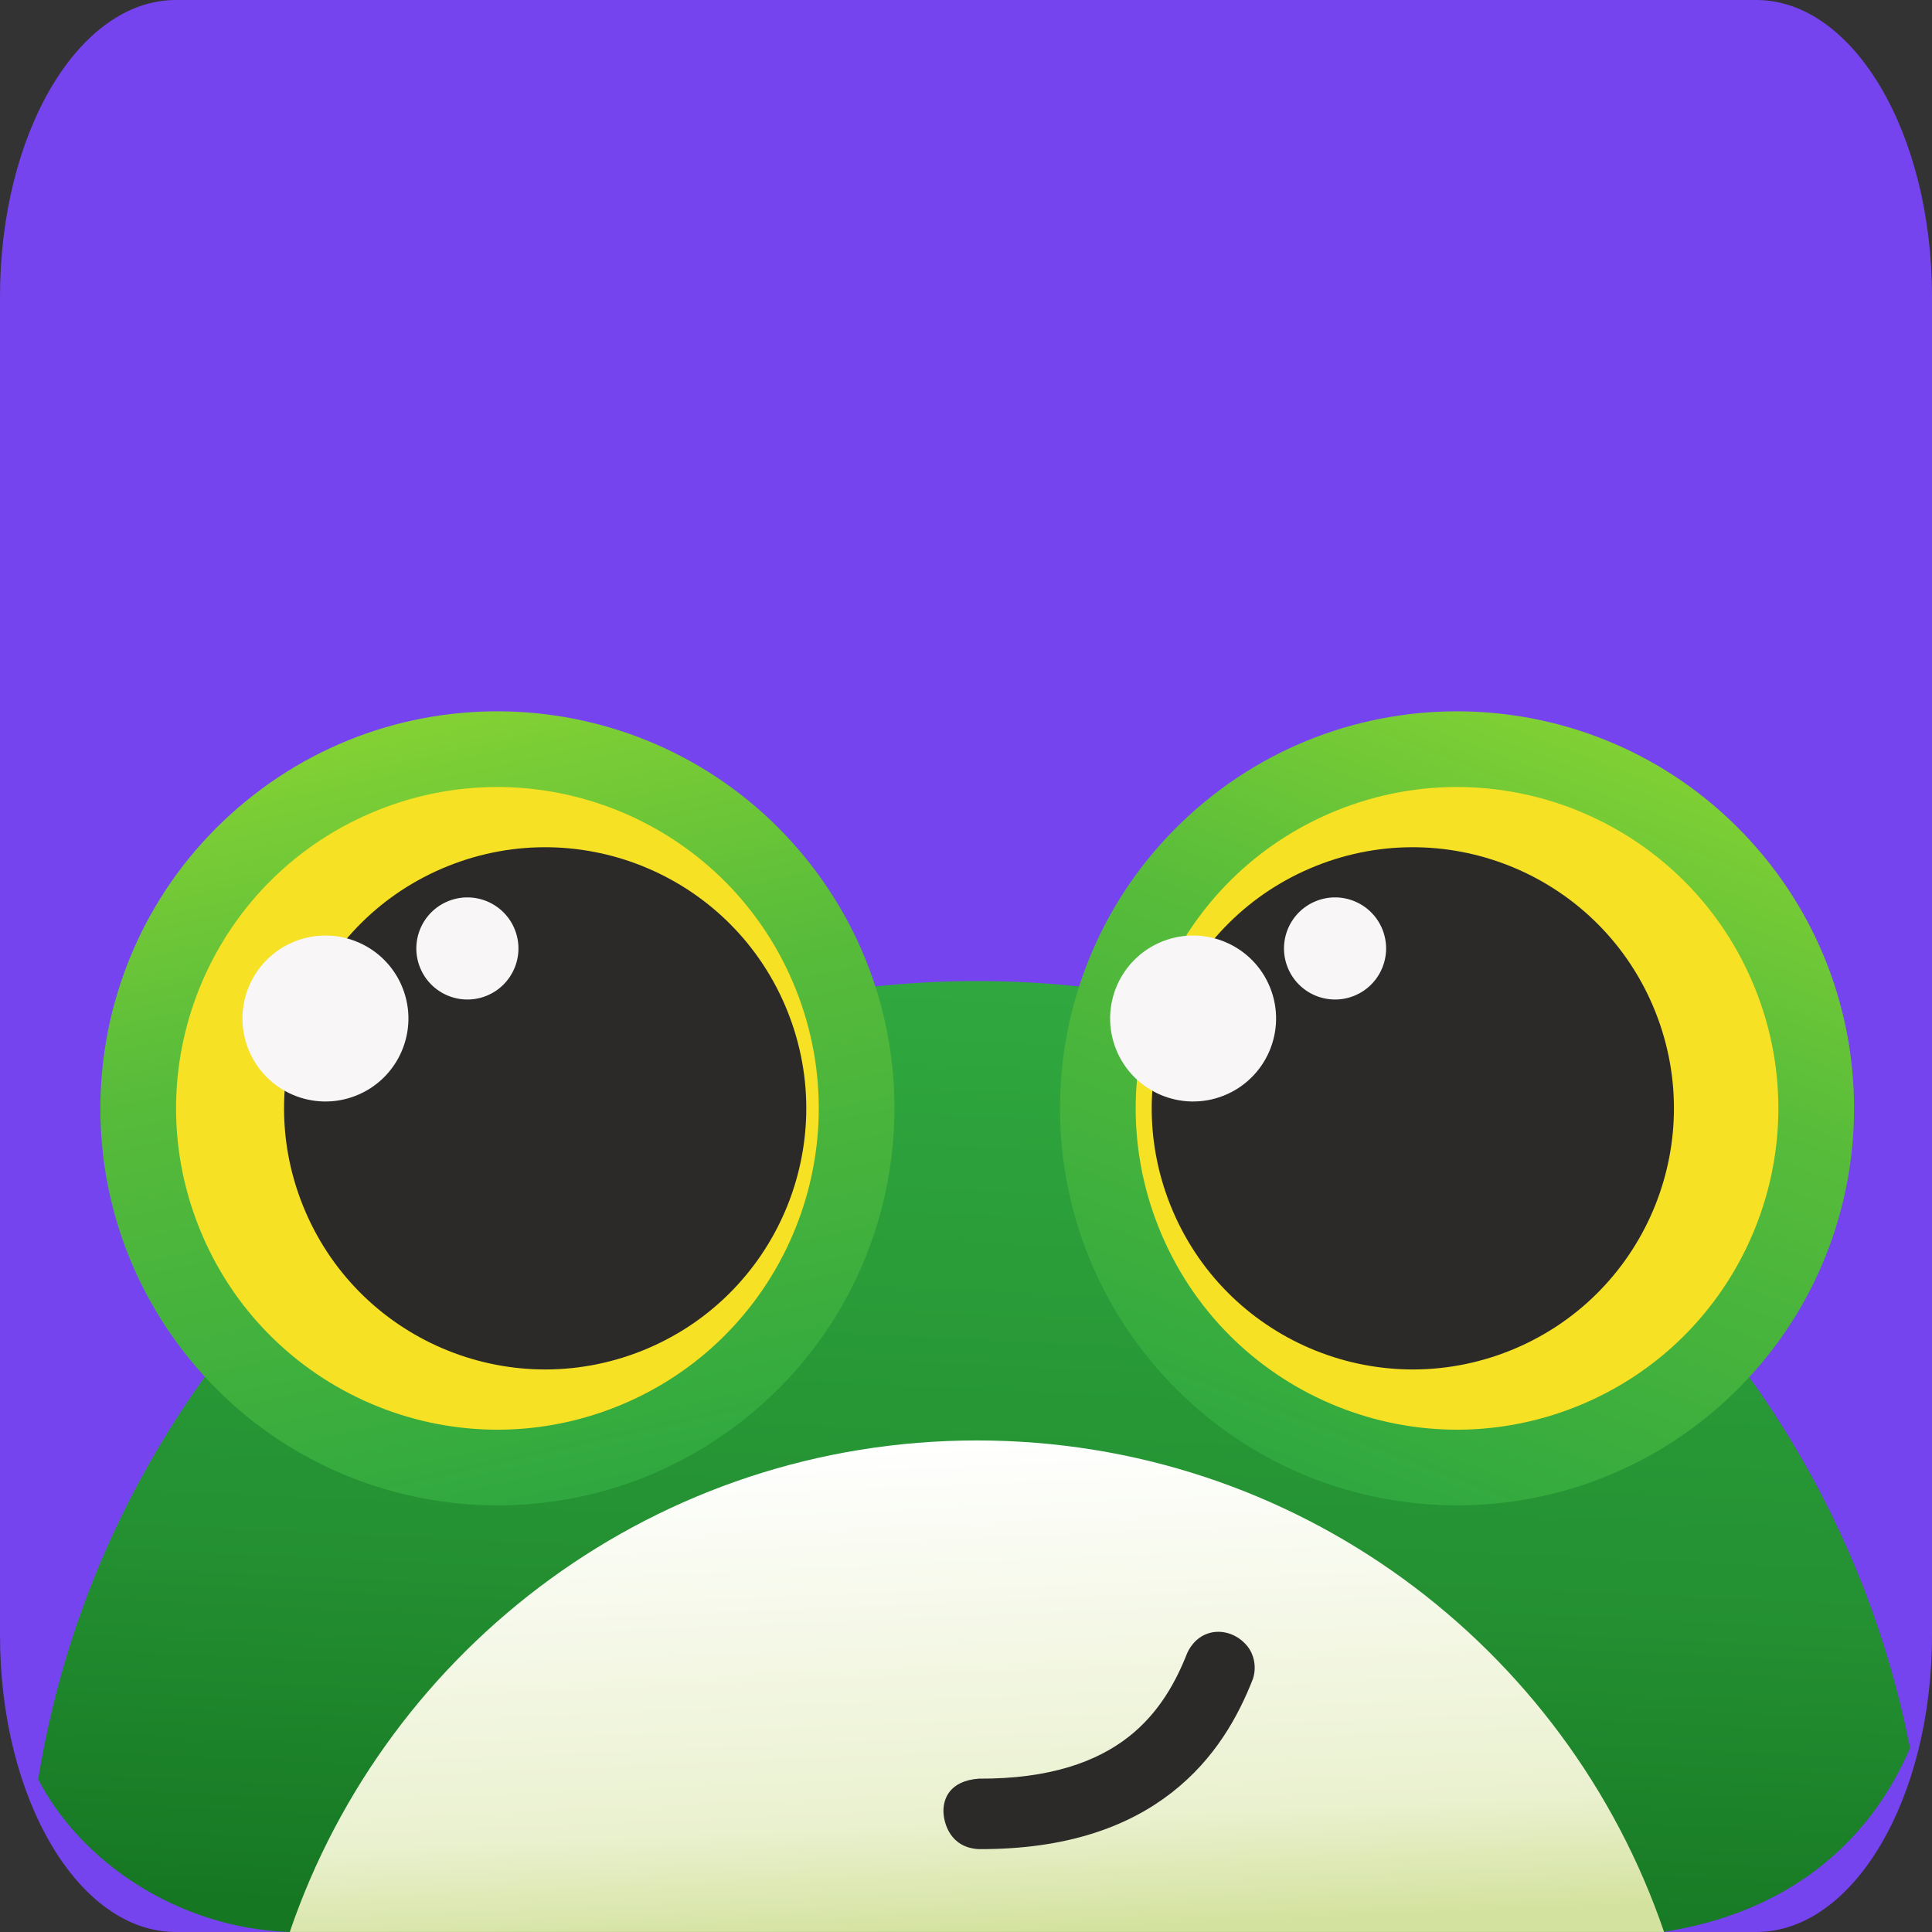 <svg width="70" height="70" viewBox="0 0 70 70" fill="none" xmlns="http://www.w3.org/2000/svg">
<rect x="0" y="0" width="70" height="70" fill="#333333" stroke="none"/>
<path d="M63.629 0H6.372C2.853 0 0 4.812 0 10.748V59.252C0 65.188 2.853 70 6.372 70H63.629C67.147 70 70 65.188 70 59.252V10.748C70 4.812 67.147 0 63.629 0Z" fill="#7544EF"/>
<path fill-rule="evenodd" clip-rule="evenodd" d="M35.396 35.546C52.144 35.546 66.101 47.497 69.204 63.335C67.71 66.831 64.713 69.319 60.253 69.998H10.43C6.408 69.838 2.918 67.439 1.385 64.469C4.03 48.07 18.25 35.546 35.396 35.546H35.396Z" fill="url(#paint0_linear_101_59)"/>
<path fill-rule="evenodd" clip-rule="evenodd" d="M35.396 52.19C46.949 52.19 56.761 59.64 60.292 69.999H10.499C14.03 59.64 23.842 52.19 35.396 52.19Z" fill="url(#paint1_linear_101_59)"/>
<path d="M52.791 51.323C58.958 51.323 63.956 46.324 63.956 40.158C63.956 33.991 58.958 28.992 52.791 28.992C46.625 28.992 41.626 33.991 41.626 40.158C41.626 46.324 46.625 51.323 52.791 51.323Z" stroke="#2B2A29" stroke-width="0.756" stroke-miterlimit="22.926"/>
<path fill-rule="evenodd" clip-rule="evenodd" d="M43.085 29.541C48.948 24.18 58.047 24.588 63.408 30.451C68.769 36.315 68.361 45.413 62.498 50.774C56.635 56.135 47.536 55.728 42.175 49.864C36.814 44.001 37.221 34.902 43.085 29.541Z" fill="url(#paint2_linear_101_59)"/>
<path d="M57.111 50.966C63.081 48.58 65.986 41.806 63.599 35.837C61.213 29.868 54.44 26.963 48.471 29.349C42.501 31.735 39.596 38.509 41.983 44.478C44.369 50.447 51.142 53.352 57.111 50.966Z" fill="#F6E125"/>
<path d="M54.7 48.94C59.551 47.001 61.911 41.498 59.972 36.647C58.033 31.796 52.529 29.436 47.679 31.375C42.828 33.314 40.468 38.818 42.407 43.668C44.346 48.519 49.849 50.879 54.7 48.94Z" fill="#2B2A29"/>
<path d="M49.058 36.082C50.006 35.703 50.468 34.626 50.089 33.678C49.71 32.729 48.633 32.268 47.685 32.647C46.736 33.026 46.275 34.102 46.654 35.051C47.033 35.999 48.109 36.461 49.058 36.082Z" fill="#F9F6F8"/>
<path d="M44.344 39.694C45.886 39.077 46.636 37.328 46.02 35.786C45.404 34.245 43.654 33.495 42.113 34.111C40.571 34.727 39.821 36.476 40.437 38.018C41.053 39.56 42.803 40.31 44.344 39.694Z" fill="#F9F6F8"/>
<path d="M18.022 51.323C24.189 51.323 29.187 46.324 29.187 40.158C29.187 33.991 24.189 28.992 18.022 28.992C11.856 28.992 6.857 33.991 6.857 40.158C6.857 46.324 11.856 51.323 18.022 51.323Z" stroke="#2B2A29" stroke-width="0.756" stroke-miterlimit="22.926"/>
<path fill-rule="evenodd" clip-rule="evenodd" d="M29.147 31.038C24.11 24.894 15.046 23.996 8.902 29.033C2.758 34.07 1.861 43.133 6.897 49.277C11.934 55.421 20.998 56.319 27.142 51.282C33.286 46.246 34.184 37.182 29.147 31.038L29.147 31.038Z" fill="url(#paint3_linear_101_59)"/>
<path d="M22.343 50.966C28.312 48.58 31.217 41.806 28.831 35.837C26.444 29.868 19.671 26.963 13.701 29.349C7.732 31.735 4.827 38.509 7.214 44.478C9.6 50.447 16.373 53.352 22.343 50.966Z" fill="#F6E125"/>
<path d="M23.263 48.94C28.114 47.001 30.474 41.498 28.535 36.647C26.596 31.796 21.092 29.436 16.242 31.375C11.391 33.314 9.031 38.818 10.97 43.668C12.909 48.519 18.413 50.879 23.263 48.94Z" fill="#2B2A29"/>
<path d="M17.621 36.082C18.569 35.703 19.031 34.626 18.652 33.678C18.273 32.729 17.196 32.268 16.248 32.647C15.299 33.026 14.838 34.102 15.217 35.051C15.596 35.999 16.672 36.461 17.621 36.082Z" fill="#F9F6F8"/>
<path d="M12.907 39.694C14.449 39.077 15.199 37.328 14.583 35.786C13.967 34.245 12.217 33.495 10.676 34.111C9.134 34.727 8.384 36.476 9 38.018C9.616 39.56 11.366 40.31 12.907 39.694Z" fill="#F9F6F8"/>
<path d="M35.464 64.444C38.046 64.457 39.742 63.825 40.882 62.936C41.996 62.068 42.616 60.914 43.017 59.887C43.489 58.897 44.615 58.926 45.199 59.65C45.409 59.91 45.544 60.354 45.4 60.818C44.869 62.178 44.026 63.723 42.454 64.949C40.907 66.155 38.694 67.013 35.454 66.997C34.421 66.939 34.191 66.048 34.183 65.632C34.175 65.196 34.386 64.524 35.464 64.444V64.444Z" fill="#2B2A29"/>
<defs>
<linearGradient id="paint0_linear_101_59" x1="34.491" y1="70.033" x2="36.098" y2="35.511" gradientUnits="userSpaceOnUse">
<stop stop-color="#167723"/>
<stop offset="0.349" stop-color="#238F31"/>
<stop offset="1" stop-color="#30A83F"/>
</linearGradient>
<linearGradient id="paint1_linear_101_59" x1="35.014" y1="52.143" x2="35.777" y2="70.045" gradientUnits="userSpaceOnUse">
<stop stop-color="white"/>
<stop offset="0.769" stop-color="#EAF1CF"/>
<stop offset="1" stop-color="#D4E29F"/>
</linearGradient>
<linearGradient id="paint2_linear_101_59" x1="47.679" y1="53.604" x2="57.903" y2="26.712" gradientUnits="userSpaceOnUse">
<stop stop-color="#30A83F"/>
<stop offset="0.631" stop-color="#58BC3A"/>
<stop offset="1" stop-color="#80D034"/>
</linearGradient>
<linearGradient id="paint3_linear_101_59" x1="21.159" y1="54.196" x2="14.885" y2="26.119" gradientUnits="userSpaceOnUse">
<stop stop-color="#30A83F"/>
<stop offset="0.631" stop-color="#59BC3A"/>
<stop offset="1" stop-color="#83D134"/>
</linearGradient>
</defs>
</svg>
